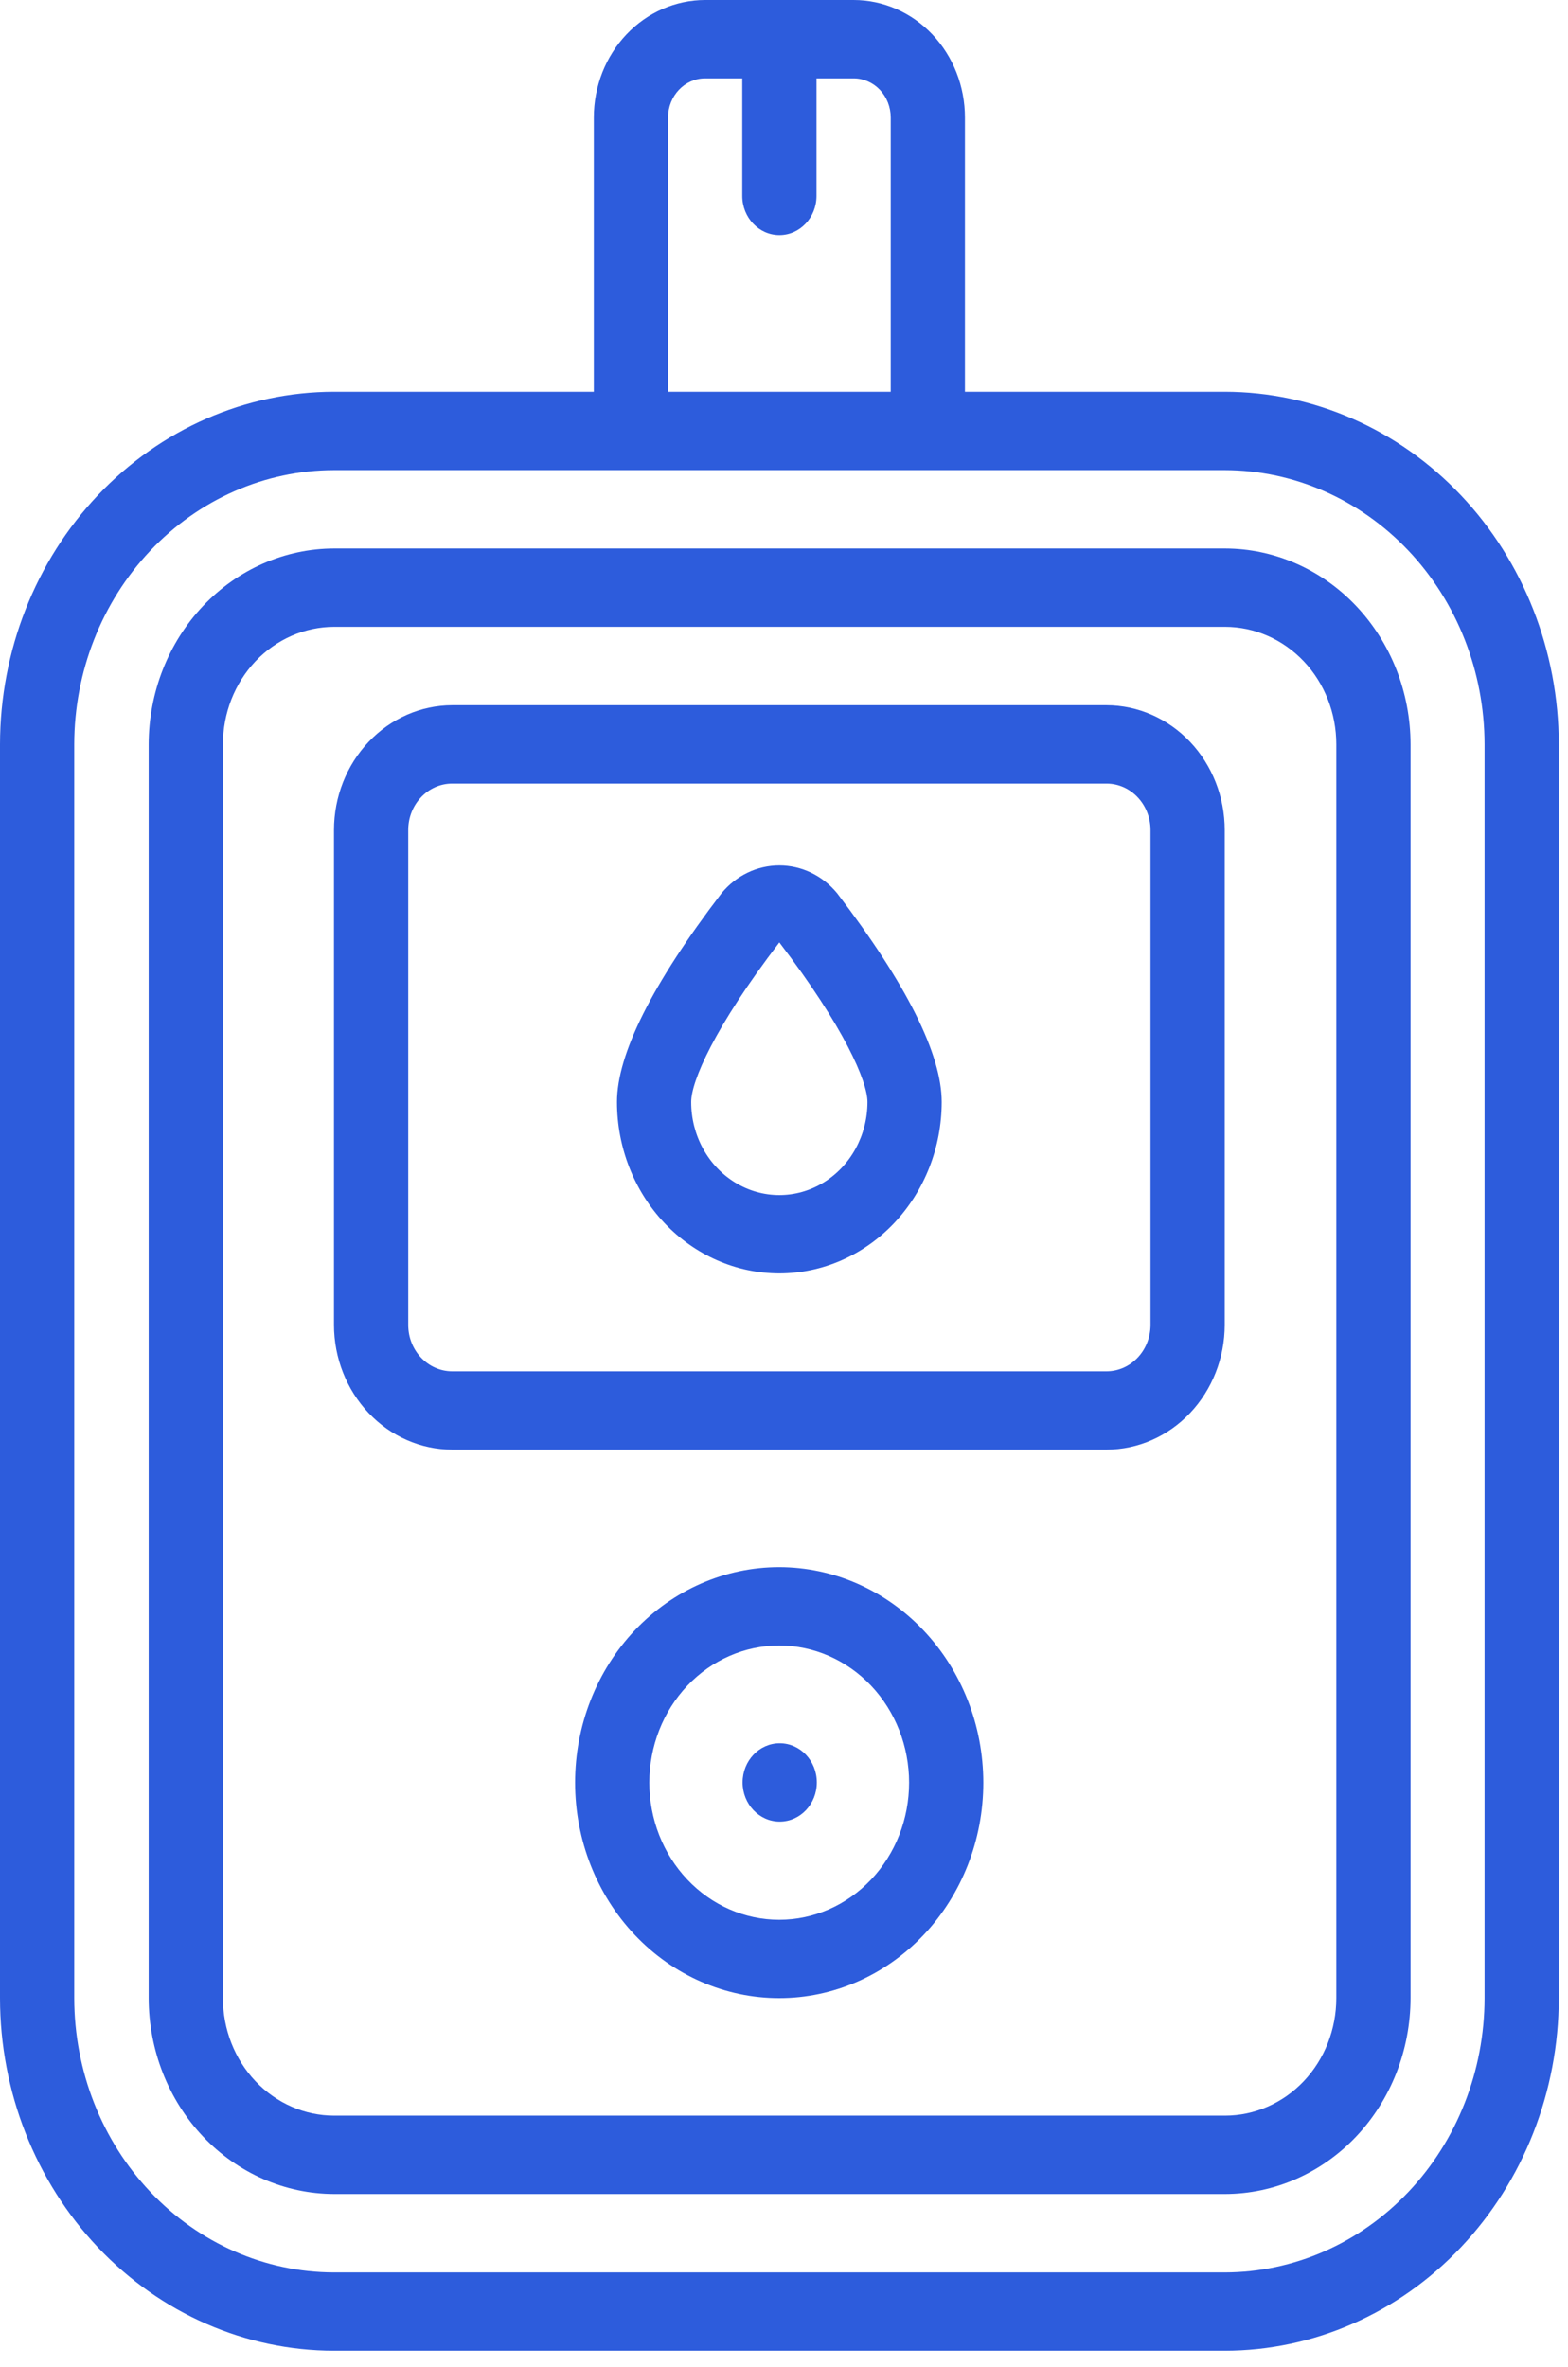 <svg width="55" height="83" viewBox="0 0 55 83" fill="none" xmlns="http://www.w3.org/2000/svg">
<path d="M5.215 26.104V70.07C5.217 71.891 5.904 73.638 7.123 74.926C8.344 76.213 9.998 76.937 11.724 76.94H42.968C44.693 76.938 46.348 76.213 47.568 74.926C48.788 73.638 49.474 71.891 49.477 70.07V26.104C49.475 24.283 48.788 22.537 47.568 21.249C46.348 19.961 44.693 19.237 42.968 19.234H11.724C9.998 19.237 8.344 19.961 7.123 21.249C5.904 22.537 5.217 24.283 5.215 26.104ZM46.873 26.104V70.07C46.873 71.163 46.462 72.212 45.73 72.985C44.997 73.758 44.003 74.192 42.968 74.192H11.724C10.688 74.192 9.695 73.758 8.962 72.985C8.23 72.212 7.819 71.163 7.819 70.07V26.104C7.819 25.011 8.23 23.962 8.962 23.189C9.695 22.417 10.688 21.982 11.724 21.982H42.968C44.004 21.982 44.997 22.417 45.73 23.189C46.462 23.962 46.873 25.011 46.873 26.104Z" fill="#2D5CDC"/>
<path d="M11.715 46.46C11.716 47.62 12.154 48.732 12.931 49.553C13.708 50.373 14.762 50.835 15.861 50.836H38.813C39.912 50.835 40.966 50.373 41.743 49.553C42.52 48.732 42.958 47.62 42.959 46.46V29.106C42.958 27.946 42.52 26.834 41.743 26.014C40.966 25.194 39.912 24.732 38.813 24.73H15.861C14.762 24.732 13.708 25.194 12.931 26.014C12.154 26.834 11.716 27.946 11.715 29.106V46.46ZM14.319 29.108V29.107C14.319 28.209 15.009 27.48 15.861 27.479H38.813C39.665 27.48 40.355 28.209 40.356 29.107V46.461C40.355 47.36 39.665 48.088 38.813 48.089H15.861C15.009 48.088 14.319 47.36 14.319 46.461V29.108Z" fill="#2D5CDC"/>
<path d="M29.942 0H24.735C23.699 0 22.705 0.434 21.973 1.207C21.241 1.98 20.829 3.029 20.829 4.122V13.739H11.716C8.61 13.743 5.632 15.047 3.435 17.365C1.239 19.684 0.004 22.826 0 26.105V70.071C0.003 73.349 1.239 76.492 3.435 78.811C5.632 81.129 8.61 82.433 11.716 82.436H42.96C46.067 82.433 49.045 81.129 51.241 78.811C53.438 76.492 54.673 73.349 54.677 70.071V26.105C54.673 22.826 53.438 19.683 51.241 17.365C49.044 15.047 46.067 13.743 42.96 13.739H33.847V4.122C33.847 3.029 33.436 1.98 32.704 1.207C31.971 0.434 30.978 0 29.942 0H29.942ZM23.433 4.122C23.433 3.363 24.016 2.748 24.735 2.748H26.036V6.87C26.036 7.628 26.619 8.244 27.338 8.244C28.057 8.244 28.64 7.628 28.64 6.87V2.748H29.942C30.287 2.748 30.618 2.893 30.863 3.15C31.107 3.408 31.244 3.757 31.244 4.122V13.739H23.433V4.122ZM42.96 16.487C45.376 16.49 47.692 17.505 49.401 19.308C51.109 21.111 52.07 23.555 52.073 26.105V70.071C52.07 72.621 51.109 75.065 49.401 76.868C47.692 78.671 45.376 79.686 42.96 79.689H11.716C9.3 79.686 6.984 78.671 5.276 76.868C3.568 75.065 2.607 72.621 2.604 70.071V26.105C2.606 23.555 3.568 21.111 5.276 19.308C6.984 17.505 9.3 16.49 11.716 16.487H42.96Z" fill="#2D5CDC"/>
<path d="M27.336 44.656C28.846 44.655 30.294 44.021 31.361 42.894C32.429 41.767 33.03 40.239 33.032 38.645C33.032 36.97 31.797 34.507 29.363 31.323C28.853 30.704 28.114 30.348 27.336 30.348C26.558 30.348 25.819 30.704 25.309 31.323C22.875 34.507 21.641 36.97 21.641 38.645C21.642 40.239 22.243 41.767 23.311 42.894C24.379 44.021 25.826 44.654 27.336 44.656H27.336ZM27.336 33.049C29.618 36.033 30.428 37.929 30.428 38.645C30.428 39.812 29.838 40.889 28.882 41.471C27.925 42.054 26.747 42.054 25.79 41.471C24.833 40.889 24.244 39.812 24.244 38.645C24.244 37.924 25.053 36.034 27.336 33.049H27.336Z" fill="#2D5CDC"/>
<path d="M27.332 54.957C25.433 54.957 23.612 55.753 22.269 57.17C20.926 58.588 20.172 60.51 20.172 62.514C20.172 64.517 20.926 66.44 22.269 67.857C23.612 69.274 25.433 70.07 27.332 70.07C29.23 70.07 31.052 69.274 32.395 67.857C33.738 66.44 34.492 64.517 34.492 62.514C34.49 60.51 33.735 58.59 32.392 57.173C31.05 55.756 29.23 54.959 27.332 54.957ZM27.332 67.323C26.124 67.323 24.965 66.816 24.11 65.914C23.256 65.012 22.776 63.789 22.776 62.514C22.776 61.239 23.256 60.016 24.11 59.113C24.965 58.212 26.124 57.705 27.332 57.705C28.54 57.705 29.699 58.212 30.554 59.113C31.408 60.016 31.888 61.239 31.888 62.514C31.888 63.789 31.408 65.012 30.554 65.914C29.699 66.816 28.54 67.323 27.332 67.323Z" fill="#2D5CDC"/>
<path d="M28.651 62.507C28.651 63.266 28.068 63.881 27.349 63.881C26.63 63.881 26.047 63.266 26.047 62.507C26.047 61.748 26.63 61.133 27.349 61.133C28.068 61.133 28.651 61.748 28.651 62.507Z" fill="#2D5CDC"/>
</svg>
